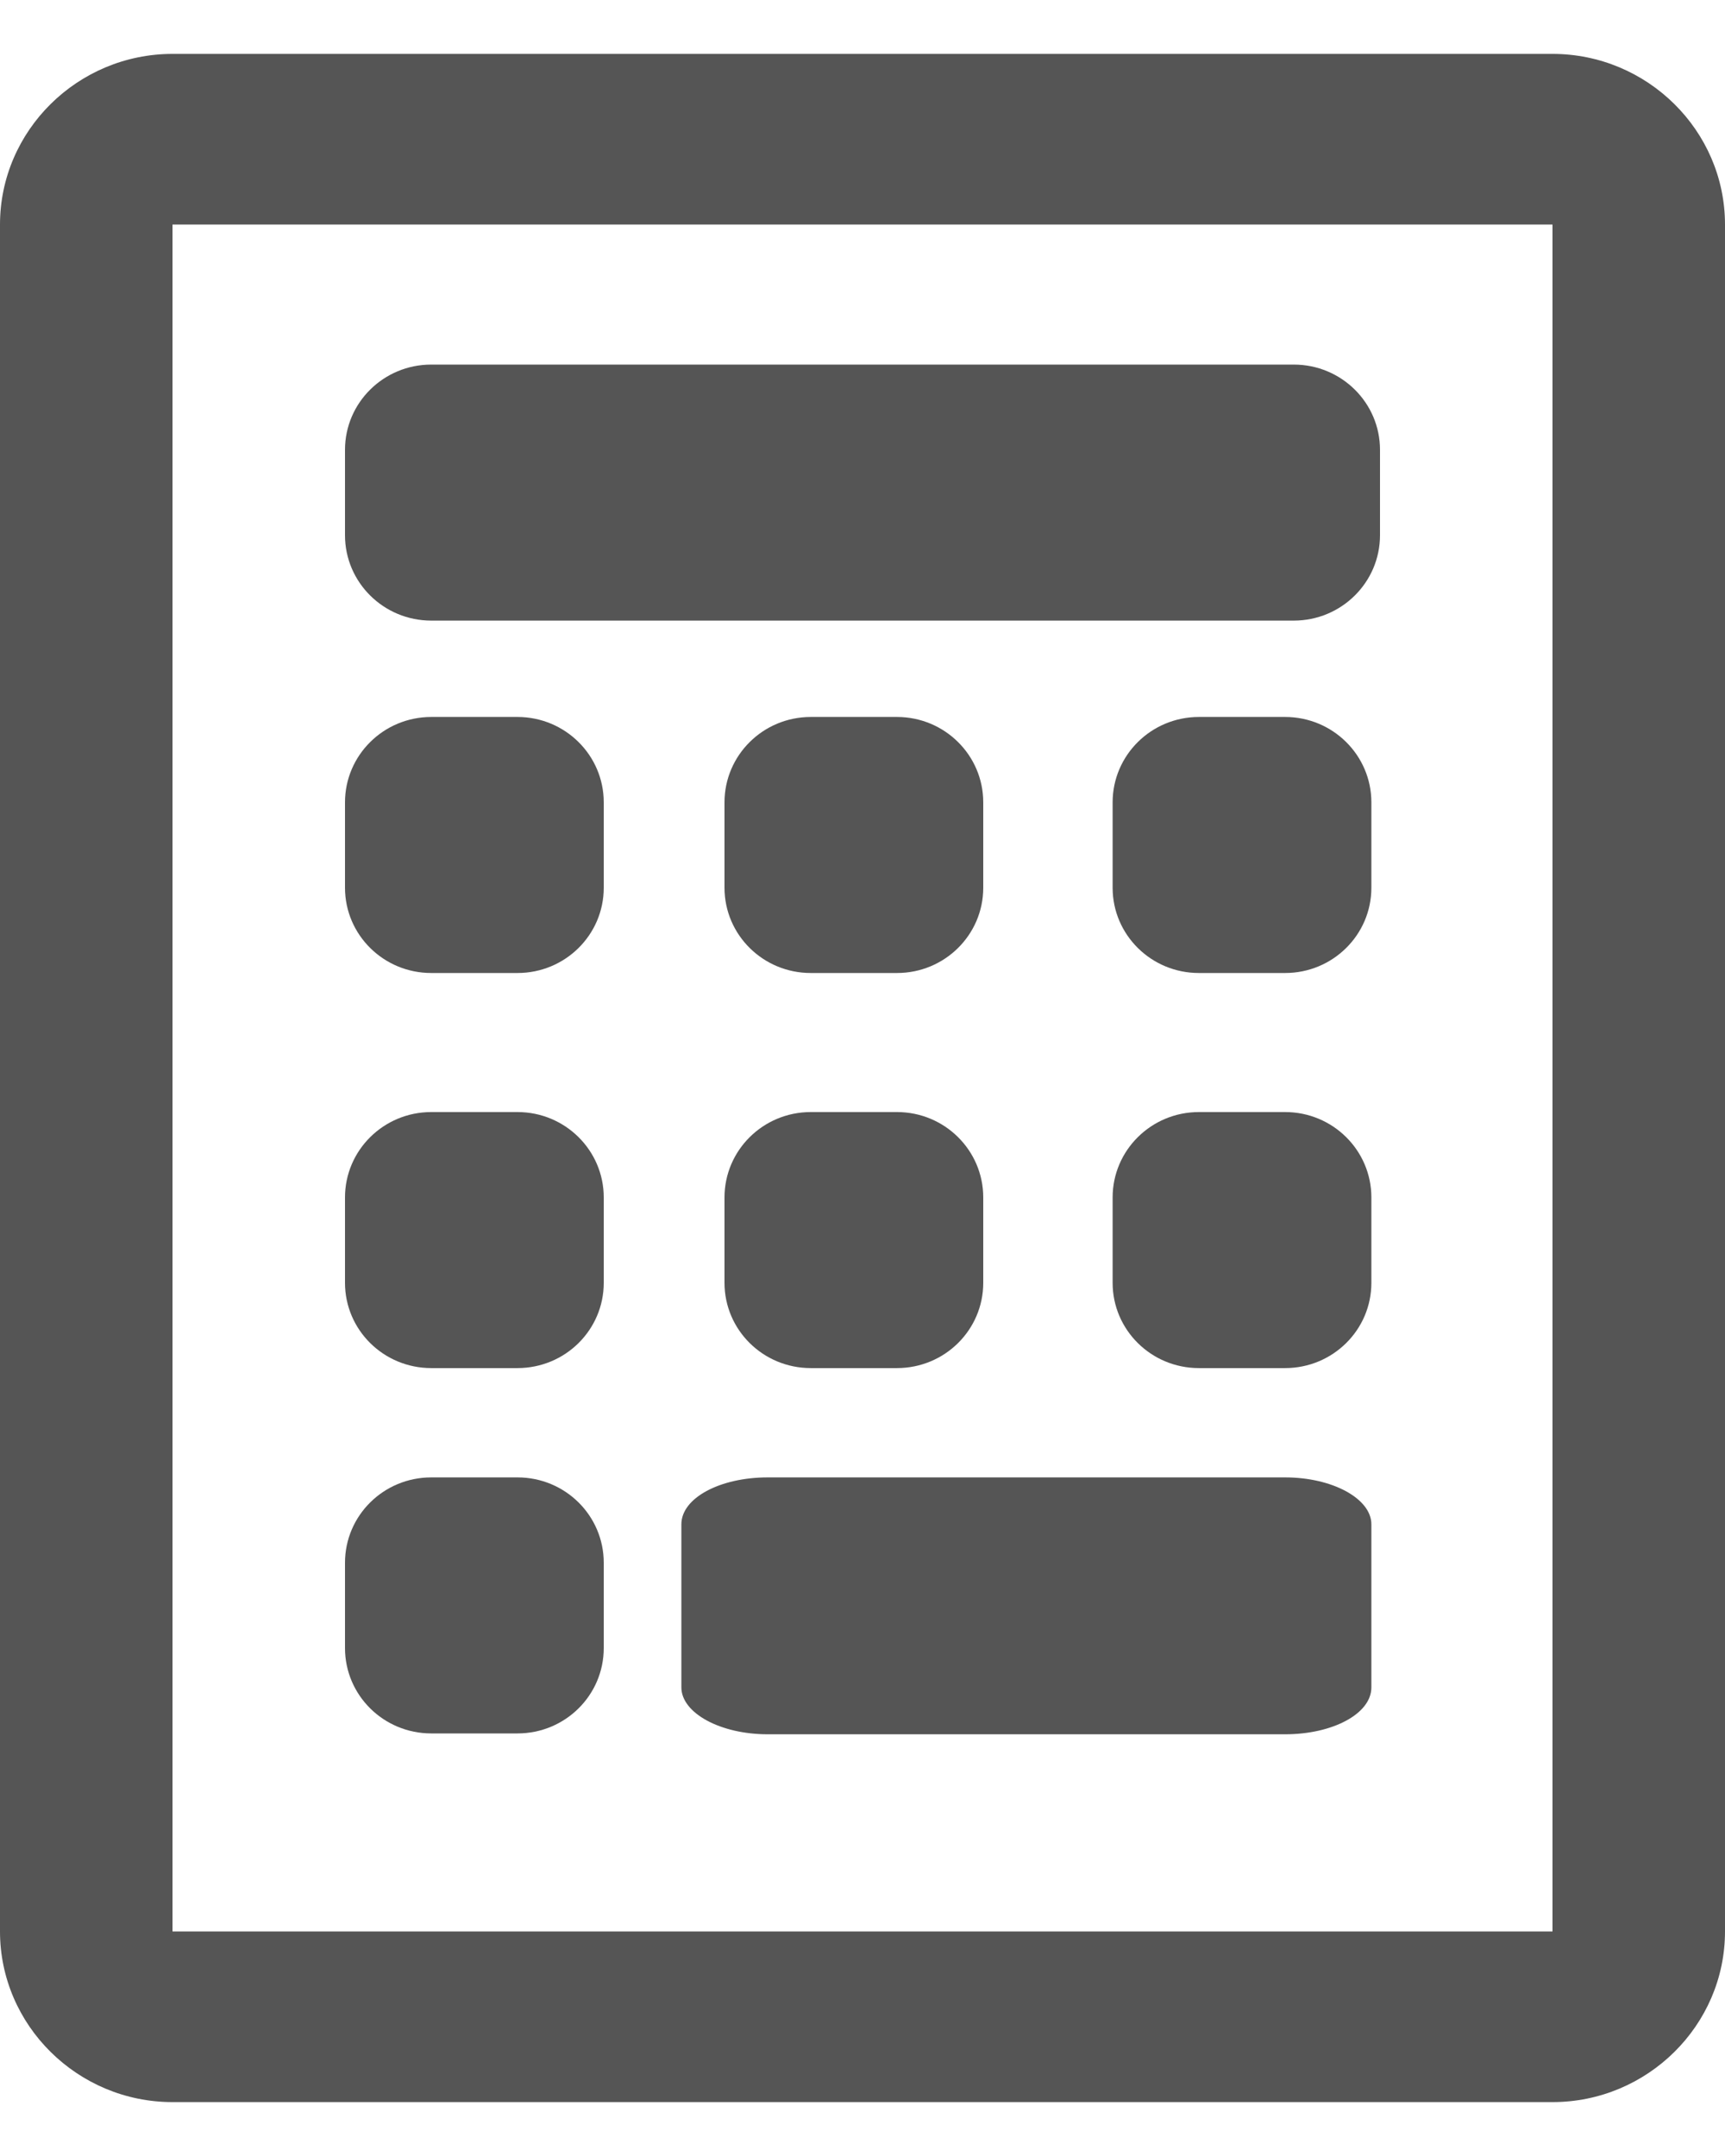 <svg width="16" height="20" viewBox="0 0 16 20" fill="none" xmlns="http://www.w3.org/2000/svg">
<path d="M14.4 0.5H1.6C0.72 0.5 0 1.212 0 2.083V17.917C0 18.788 0.72 19.5 1.6 19.5H14.4C15.28 19.5 16 18.788 16 17.917V2.083C16 1.212 15.28 0.5 14.4 0.5ZM14.4 17.917H1.6V2.083H14.4V17.917Z" fill="#555555"/>
<path d="M12 3.382H4C3.558 3.382 3.2 3.736 3.2 4.173V4.965C3.2 5.402 3.558 5.757 4 5.757H12C12.442 5.757 12.8 5.402 12.8 4.965V4.173C12.8 3.736 12.442 3.382 12 3.382Z" fill="#555555"/>
<path d="M11.92 13.705H7.12C6.68 13.705 6.32 13.895 6.32 14.14V15.653C6.32 15.89 6.68 16.088 7.12 16.088H11.92C12.36 16.088 12.72 15.898 12.72 15.653V14.14C12.72 13.903 12.36 13.705 11.92 13.705Z" fill="#555555"/>
<path d="M4.8 6.651H4C3.558 6.651 3.2 7.006 3.2 7.443V8.235C3.2 8.672 3.558 9.026 4 9.026H4.8C5.242 9.026 5.6 8.672 5.6 8.235V7.443C5.6 7.006 5.242 6.651 4.8 6.651Z" fill="#555555"/>
<path d="M8.32 6.651H7.52C7.078 6.651 6.72 7.006 6.72 7.443V8.235C6.72 8.672 7.078 9.026 7.52 9.026H8.32C8.762 9.026 9.12 8.672 9.12 8.235V7.443C9.12 7.006 8.762 6.651 8.32 6.651Z" fill="#555555"/>
<path d="M11.92 6.651H11.12C10.678 6.651 10.32 7.006 10.32 7.443V8.235C10.32 8.672 10.678 9.026 11.12 9.026H11.92C12.362 9.026 12.72 8.672 12.72 8.235V7.443C12.72 7.006 12.362 6.651 11.92 6.651Z" fill="#555555"/>
<path d="M4.8 10.316H4C3.558 10.316 3.2 10.671 3.2 11.108V11.9C3.2 12.337 3.558 12.691 4 12.691H4.8C5.242 12.691 5.6 12.337 5.6 11.9V11.108C5.6 10.671 5.242 10.316 4.8 10.316Z" fill="#555555"/>
<path d="M4.8 13.705H4C3.558 13.705 3.2 14.059 3.2 14.497V15.288C3.2 15.726 3.558 16.08 4 16.08H4.8C5.242 16.08 5.6 15.726 5.6 15.288V14.497C5.6 14.059 5.242 13.705 4.8 13.705Z" fill="#555555"/>
<path d="M8.32 10.316H7.52C7.078 10.316 6.72 10.671 6.72 11.108V11.9C6.72 12.337 7.078 12.691 7.52 12.691H8.32C8.762 12.691 9.12 12.337 9.12 11.9V11.108C9.12 10.671 8.762 10.316 8.32 10.316Z" fill="#555555"/>
<path d="M11.92 10.316H11.12C10.678 10.316 10.32 10.671 10.32 11.108V11.9C10.32 12.337 10.678 12.691 11.12 12.691H11.92C12.362 12.691 12.72 12.337 12.72 11.9V11.108C12.72 10.671 12.362 10.316 11.92 10.316Z" fill="#555555"/>
</svg>
